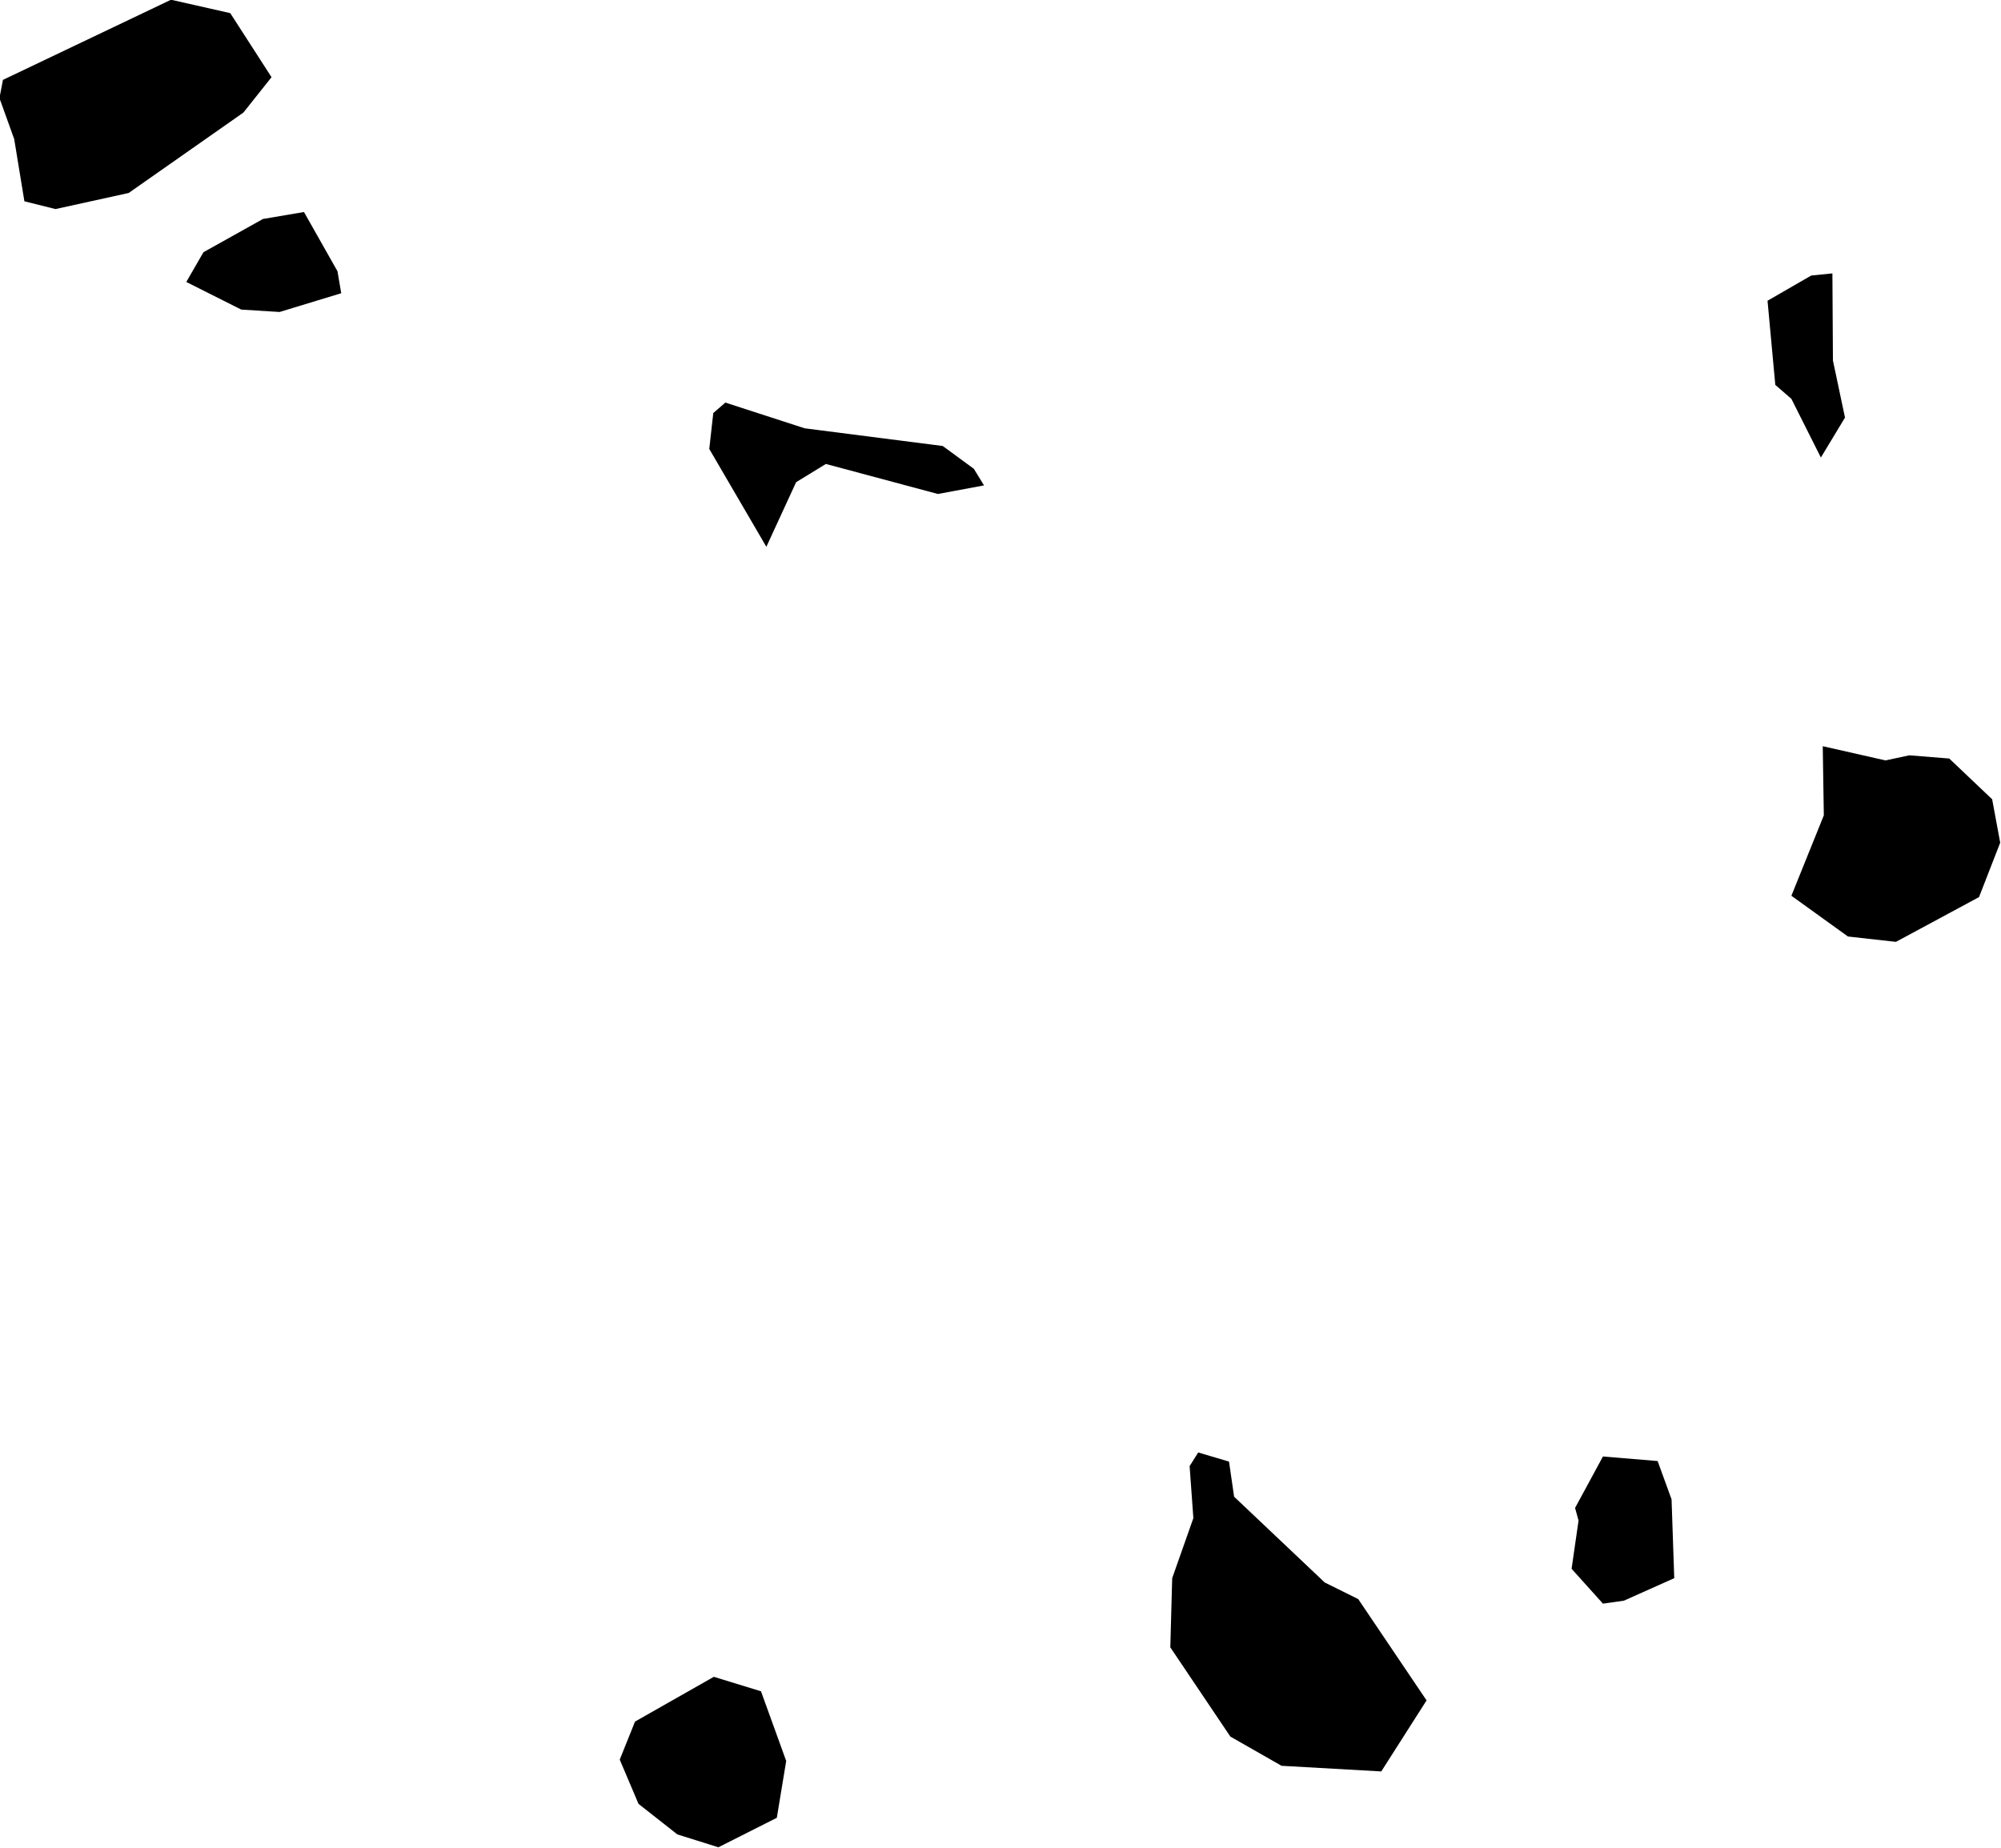 <svg xmlns="http://www.w3.org/2000/svg" width="14.93" height="13.79"><path d="m 0.96,1.44 -0.546,0.12 -0.232,-0.058 -0.076,-0.464 -0.11,-0.306 0.026,-0.136 1.254,-0.598 0.442,0.1 0.308,0.478 -0.21,0.264 -0.856,0.6 z m 1.586,0.748 -0.46,0.14 -0.286,-0.018 -0.41,-0.206 0.128,-0.222 0.444,-0.248 0.306,-0.052 0.25,0.442 0.028,0.164 z m 11.22,0.928 -0.18,0.298 -0.22,-0.438 -0.12,-0.104 -0.058,-0.628 0.326,-0.188 0.158,-0.016 0.004,0.65 0.09,0.426 z m -6.732,0.212 0.232,0.17 0.076,0.124 -0.344,0.064 -0.836,-0.224 -0.222,0.136 -0.222,0.482 -0.426,-0.73 0.03,-0.268 0.09,-0.078 0.592,0.192 1.03,0.132 z m 6.566,2.24 0.468,0.106 0.178,-0.038 0.298,0.024 0.32,0.304 0.06,0.324 -0.158,0.406 -0.62,0.334 -0.358,-0.04 -0.422,-0.304 0.242,-0.6 -0.008,-0.516 z m -2.956,7.12 -0.338,0.53 -0.744,-0.042 -0.382,-0.218 -0.448,-0.666 0.014,-0.516 0.158,-0.448 -0.028,-0.388 0.064,-0.102 0.23,0.068 0.038,0.262 0.676,0.64 0.25,0.124 0.51,0.756 z m 1.472,-0.744 -0.156,0.022 -0.234,-0.26 0.052,-0.36 -0.026,-0.094 0.208,-0.384 0.408,0.034 0.104,0.286 0.02,0.588 -0.376,0.168 z m -6.32,1.62 -0.436,0.22 -0.306,-0.096 -0.29,-0.228 -0.14,-0.33 0.114,-0.284 0.588,-0.334 0.352,0.108 0.188,0.52 -0.07,0.424 z" title="Cape Verde" id="CV"></path></svg>